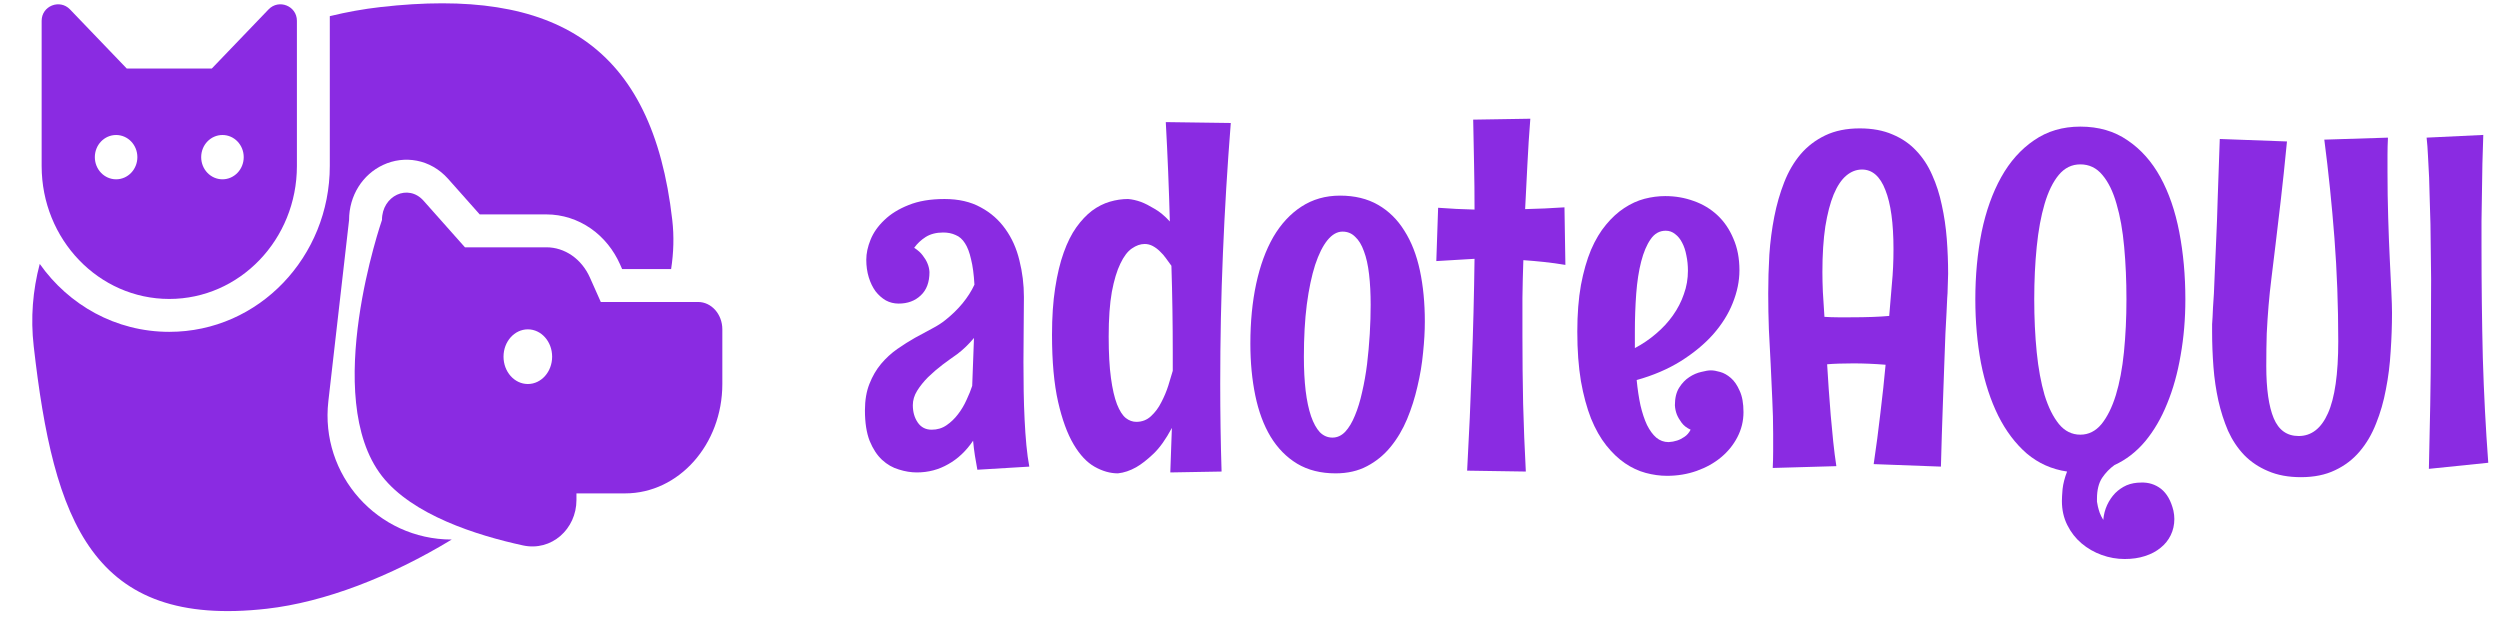 <svg width="76" height="19" viewBox="0 0 76 19" fill="none" xmlns="http://www.w3.org/2000/svg">
<path d="M29.712 14.28C29.685 14.139 29.66 13.995 29.637 13.85C29.614 13.704 29.596 13.553 29.582 13.398C29.372 13.708 29.122 13.945 28.83 14.109C28.538 14.278 28.219 14.362 27.873 14.362C27.695 14.362 27.513 14.333 27.326 14.273C27.139 14.219 26.968 14.121 26.814 13.979C26.663 13.838 26.538 13.647 26.438 13.405C26.342 13.159 26.294 12.849 26.294 12.476C26.294 12.166 26.34 11.897 26.431 11.669C26.522 11.437 26.64 11.234 26.786 11.06C26.932 10.887 27.096 10.737 27.278 10.609C27.461 10.482 27.641 10.368 27.818 10.268C28.001 10.167 28.174 10.074 28.338 9.987C28.502 9.901 28.636 9.814 28.741 9.728C28.942 9.568 29.115 9.399 29.261 9.222C29.411 9.039 29.532 8.85 29.623 8.654C29.605 8.34 29.571 8.082 29.52 7.882C29.475 7.677 29.413 7.515 29.336 7.396C29.259 7.273 29.163 7.189 29.049 7.144C28.939 7.093 28.814 7.068 28.673 7.068C28.463 7.068 28.285 7.114 28.14 7.205C27.998 7.296 27.882 7.406 27.791 7.533C27.905 7.606 27.991 7.684 28.051 7.766C28.115 7.848 28.162 7.927 28.194 8.005C28.231 8.091 28.251 8.18 28.256 8.271C28.256 8.581 28.167 8.818 27.989 8.982C27.816 9.146 27.593 9.229 27.319 9.229C27.178 9.229 27.048 9.197 26.93 9.133C26.811 9.064 26.706 8.971 26.615 8.853C26.529 8.734 26.46 8.593 26.41 8.429C26.36 8.265 26.335 8.087 26.335 7.896C26.335 7.704 26.378 7.501 26.465 7.287C26.551 7.073 26.69 6.875 26.882 6.692C27.073 6.506 27.319 6.353 27.62 6.234C27.921 6.111 28.285 6.05 28.714 6.05C29.142 6.05 29.509 6.134 29.814 6.303C30.12 6.467 30.37 6.688 30.566 6.966C30.762 7.239 30.904 7.556 30.99 7.916C31.081 8.276 31.127 8.647 31.127 9.03C31.127 9.317 31.125 9.63 31.12 9.967C31.116 10.304 31.113 10.65 31.113 11.006C31.113 11.302 31.116 11.598 31.12 11.895C31.125 12.191 31.134 12.478 31.148 12.756C31.161 13.029 31.179 13.289 31.202 13.535C31.225 13.777 31.255 13.993 31.291 14.185L29.712 14.28ZM29.609 10.274C29.45 10.466 29.279 10.63 29.097 10.767C28.96 10.862 28.812 10.969 28.652 11.088C28.497 11.206 28.352 11.332 28.215 11.464C28.083 11.596 27.971 11.735 27.88 11.881C27.793 12.022 27.75 12.168 27.75 12.318C27.75 12.523 27.8 12.699 27.9 12.845C28.001 12.991 28.142 13.063 28.324 13.063C28.493 13.063 28.643 13.018 28.775 12.927C28.908 12.836 29.024 12.724 29.124 12.592C29.229 12.455 29.315 12.309 29.384 12.154C29.457 11.999 29.514 11.858 29.555 11.73L29.609 10.274Z" fill="#8A2BE2"/>
<path d="M37.416 3.739C37.311 5.07 37.231 6.392 37.177 7.704C37.122 9.012 37.095 10.331 37.095 11.662C37.095 12.551 37.108 13.442 37.136 14.335L35.577 14.362L35.625 13.009C35.443 13.351 35.256 13.613 35.065 13.795C34.873 13.977 34.698 14.114 34.538 14.205C34.351 14.31 34.167 14.371 33.984 14.39C33.752 14.39 33.517 14.324 33.28 14.191C33.043 14.059 32.829 13.831 32.638 13.508C32.446 13.184 32.289 12.754 32.166 12.216C32.043 11.674 31.981 10.995 31.981 10.179C31.981 9.641 32.013 9.167 32.077 8.757C32.141 8.342 32.227 7.982 32.337 7.677C32.446 7.371 32.574 7.116 32.72 6.911C32.87 6.702 33.03 6.533 33.198 6.405C33.371 6.278 33.551 6.187 33.738 6.132C33.925 6.077 34.11 6.05 34.292 6.05C34.415 6.059 34.547 6.089 34.688 6.139C34.807 6.184 34.941 6.253 35.092 6.344C35.247 6.43 35.404 6.56 35.563 6.733C35.536 5.722 35.495 4.715 35.44 3.712L37.416 3.739ZM35.652 10.726C35.652 9.846 35.639 8.964 35.611 8.08C35.561 8.007 35.507 7.932 35.447 7.854C35.393 7.777 35.331 7.706 35.263 7.643C35.194 7.574 35.121 7.52 35.044 7.479C34.967 7.438 34.884 7.417 34.798 7.417C34.67 7.417 34.54 7.463 34.408 7.554C34.281 7.64 34.164 7.793 34.06 8.012C33.955 8.226 33.868 8.513 33.8 8.873C33.736 9.233 33.704 9.687 33.704 10.233C33.704 10.739 33.727 11.159 33.773 11.491C33.818 11.824 33.88 12.091 33.957 12.291C34.035 12.487 34.123 12.626 34.224 12.708C34.324 12.786 34.431 12.824 34.545 12.824C34.718 12.824 34.866 12.767 34.989 12.653C35.117 12.535 35.222 12.394 35.304 12.229C35.39 12.065 35.461 11.897 35.516 11.724C35.57 11.546 35.616 11.396 35.652 11.273V10.726Z" fill="#8A2BE2"/>
<path d="M40.602 14.39C40.15 14.39 39.761 14.292 39.433 14.096C39.109 13.9 38.84 13.626 38.626 13.275C38.416 12.925 38.261 12.508 38.161 12.024C38.061 11.541 38.011 11.015 38.011 10.445C38.011 9.784 38.07 9.178 38.188 8.627C38.307 8.076 38.48 7.602 38.708 7.205C38.94 6.809 39.225 6.501 39.562 6.282C39.904 6.059 40.296 5.947 40.738 5.947C41.185 5.947 41.57 6.041 41.894 6.228C42.217 6.414 42.484 6.676 42.693 7.014C42.908 7.351 43.065 7.754 43.165 8.224C43.265 8.693 43.315 9.21 43.315 9.775C43.315 10.067 43.297 10.384 43.261 10.726C43.229 11.067 43.172 11.409 43.09 11.751C43.012 12.093 42.908 12.423 42.775 12.742C42.643 13.057 42.477 13.337 42.276 13.583C42.076 13.829 41.837 14.025 41.559 14.171C41.285 14.317 40.966 14.39 40.602 14.39ZM41.668 9.27C41.668 8.923 41.652 8.613 41.62 8.34C41.588 8.062 41.536 7.827 41.463 7.636C41.395 7.444 41.306 7.298 41.196 7.198C41.092 7.093 40.964 7.041 40.813 7.041C40.649 7.041 40.497 7.128 40.355 7.301C40.214 7.474 40.089 7.725 39.98 8.053C39.875 8.381 39.79 8.782 39.727 9.256C39.667 9.725 39.638 10.256 39.638 10.849C39.638 11.231 39.656 11.575 39.692 11.881C39.729 12.182 39.783 12.439 39.856 12.653C39.929 12.863 40.018 13.025 40.123 13.139C40.232 13.248 40.36 13.303 40.506 13.303C40.652 13.303 40.782 13.243 40.895 13.125C41.009 13.002 41.107 12.838 41.19 12.633C41.276 12.428 41.349 12.191 41.408 11.922C41.472 11.648 41.522 11.364 41.559 11.067C41.595 10.767 41.622 10.461 41.641 10.151C41.659 9.841 41.668 9.548 41.668 9.27Z" fill="#8A2BE2"/>
<path d="M46.522 3.609C46.485 4.079 46.455 4.541 46.433 4.997C46.41 5.448 46.387 5.902 46.364 6.357C46.565 6.348 46.763 6.341 46.959 6.337C47.155 6.328 47.355 6.316 47.56 6.303L47.588 8.053C47.369 8.016 47.153 7.987 46.938 7.964C46.724 7.941 46.515 7.923 46.31 7.909C46.296 8.297 46.287 8.679 46.282 9.058C46.282 9.436 46.282 9.819 46.282 10.206C46.282 10.899 46.289 11.587 46.303 12.271C46.321 12.954 46.348 13.642 46.385 14.335L44.601 14.308C44.66 13.237 44.708 12.168 44.744 11.102C44.785 10.031 44.812 8.953 44.826 7.868C44.635 7.877 44.443 7.889 44.252 7.902C44.06 7.911 43.865 7.923 43.664 7.937L43.719 6.316C43.906 6.33 44.09 6.341 44.273 6.351C44.459 6.355 44.644 6.362 44.826 6.371C44.826 5.915 44.822 5.462 44.812 5.011C44.803 4.555 44.794 4.097 44.785 3.637L46.522 3.609Z" fill="#8A2BE2"/>
<path d="M53.002 12.53C53.002 12.799 52.94 13.052 52.817 13.289C52.694 13.526 52.528 13.731 52.318 13.904C52.109 14.078 51.863 14.214 51.58 14.315C51.297 14.415 50.997 14.465 50.678 14.465C50.464 14.465 50.247 14.435 50.028 14.376C49.81 14.317 49.6 14.219 49.399 14.082C49.199 13.945 49.01 13.765 48.832 13.542C48.654 13.319 48.499 13.045 48.367 12.722C48.24 12.398 48.137 12.02 48.06 11.587C47.987 11.149 47.95 10.648 47.95 10.083C47.95 9.55 47.987 9.078 48.06 8.668C48.137 8.258 48.24 7.9 48.367 7.595C48.499 7.289 48.652 7.034 48.825 6.829C48.998 6.619 49.183 6.451 49.379 6.323C49.579 6.191 49.785 6.098 49.994 6.043C50.208 5.988 50.418 5.961 50.623 5.961C50.928 5.961 51.218 6.011 51.491 6.111C51.765 6.207 52.004 6.351 52.209 6.542C52.414 6.733 52.576 6.97 52.694 7.253C52.817 7.531 52.879 7.852 52.879 8.217C52.879 8.545 52.81 8.878 52.674 9.215C52.542 9.548 52.343 9.864 52.079 10.165C51.815 10.461 51.487 10.732 51.095 10.979C50.707 11.22 50.261 11.412 49.755 11.553C49.782 11.835 49.821 12.093 49.871 12.325C49.926 12.558 49.992 12.756 50.069 12.92C50.151 13.084 50.245 13.212 50.35 13.303C50.459 13.394 50.584 13.44 50.726 13.44C50.817 13.435 50.903 13.419 50.985 13.392C51.058 13.369 51.131 13.332 51.204 13.282C51.282 13.232 51.345 13.159 51.395 13.063C51.277 13.009 51.186 12.938 51.122 12.852C51.058 12.765 51.01 12.683 50.978 12.605C50.942 12.514 50.922 12.419 50.917 12.318C50.917 12.1 50.96 11.922 51.047 11.785C51.133 11.648 51.236 11.541 51.355 11.464C51.473 11.386 51.594 11.334 51.717 11.307C51.84 11.275 51.938 11.259 52.011 11.259C52.088 11.259 52.182 11.275 52.291 11.307C52.405 11.338 52.514 11.4 52.619 11.491C52.724 11.582 52.813 11.712 52.886 11.881C52.963 12.045 53.002 12.261 53.002 12.53ZM51.313 8.23C51.313 8.066 51.297 7.911 51.266 7.766C51.238 7.615 51.195 7.485 51.136 7.376C51.081 7.267 51.01 7.18 50.924 7.116C50.842 7.048 50.746 7.014 50.637 7.014C50.45 7.014 50.297 7.1 50.179 7.273C50.06 7.442 49.965 7.668 49.892 7.95C49.819 8.233 49.769 8.559 49.741 8.928C49.714 9.297 49.7 9.682 49.7 10.083V10.582C49.933 10.459 50.147 10.313 50.343 10.145C50.543 9.976 50.714 9.791 50.855 9.591C51.001 9.386 51.113 9.169 51.19 8.941C51.273 8.714 51.313 8.477 51.313 8.23Z" fill="#8A2BE2"/>
<path d="M53.904 13.187C53.904 12.836 53.895 12.485 53.877 12.134C53.863 11.783 53.847 11.432 53.829 11.081C53.811 10.726 53.793 10.37 53.774 10.015C53.761 9.655 53.754 9.29 53.754 8.921C53.754 8.534 53.765 8.142 53.788 7.745C53.815 7.344 53.866 6.959 53.938 6.59C54.011 6.216 54.112 5.868 54.239 5.544C54.367 5.216 54.533 4.931 54.738 4.689C54.943 4.448 55.194 4.257 55.49 4.115C55.786 3.974 56.135 3.903 56.536 3.903C56.919 3.903 57.252 3.965 57.534 4.088C57.817 4.206 58.056 4.37 58.252 4.58C58.453 4.79 58.614 5.036 58.737 5.318C58.865 5.601 58.963 5.906 59.031 6.234C59.104 6.562 59.154 6.904 59.182 7.26C59.209 7.615 59.223 7.968 59.223 8.319C59.223 8.41 59.22 8.49 59.216 8.559C59.216 8.627 59.214 8.702 59.209 8.784C59.209 8.862 59.204 8.955 59.195 9.064C59.191 9.174 59.184 9.317 59.175 9.495C59.166 9.668 59.154 9.882 59.141 10.138C59.132 10.393 59.12 10.707 59.106 11.081C59.093 11.455 59.077 11.897 59.059 12.407C59.04 12.913 59.022 13.505 59.004 14.185L56.96 14.109C57.037 13.59 57.106 13.07 57.165 12.551C57.229 12.027 57.281 11.539 57.322 11.088C56.971 11.06 56.645 11.047 56.345 11.047C56.19 11.047 56.044 11.049 55.907 11.054C55.77 11.058 55.65 11.065 55.545 11.074C55.559 11.311 55.575 11.562 55.593 11.826C55.611 12.091 55.632 12.357 55.654 12.626C55.677 12.895 55.702 13.162 55.73 13.426C55.757 13.685 55.789 13.934 55.825 14.171L53.891 14.226C53.9 14.057 53.904 13.886 53.904 13.713C53.904 13.535 53.904 13.36 53.904 13.187ZM55.463 9.632C55.6 9.641 55.734 9.646 55.866 9.646C55.998 9.646 56.128 9.646 56.256 9.646C56.743 9.646 57.135 9.632 57.432 9.604C57.459 9.281 57.486 8.955 57.514 8.627C57.546 8.299 57.562 7.948 57.562 7.574C57.562 6.786 57.48 6.187 57.315 5.776C57.156 5.362 56.919 5.154 56.605 5.154C56.431 5.154 56.272 5.216 56.126 5.339C55.98 5.462 55.852 5.653 55.743 5.913C55.638 6.168 55.554 6.492 55.49 6.884C55.431 7.276 55.401 7.738 55.401 8.271C55.401 8.458 55.406 8.659 55.415 8.873C55.429 9.083 55.445 9.336 55.463 9.632Z" fill="#8A2BE2"/>
<path d="M66.072 15.524C66.081 15.57 66.088 15.613 66.093 15.654C66.097 15.695 66.1 15.736 66.1 15.777C66.1 15.955 66.063 16.119 65.99 16.27C65.917 16.42 65.815 16.547 65.683 16.652C65.55 16.762 65.391 16.846 65.204 16.905C65.022 16.965 64.817 16.994 64.589 16.994C64.352 16.994 64.12 16.953 63.892 16.871C63.664 16.789 63.459 16.671 63.276 16.516C63.099 16.365 62.955 16.181 62.846 15.962C62.736 15.743 62.682 15.499 62.682 15.23C62.682 15.153 62.688 15.032 62.702 14.868C62.72 14.704 62.766 14.526 62.839 14.335C62.374 14.267 61.966 14.084 61.615 13.788C61.269 13.487 60.98 13.104 60.747 12.64C60.515 12.17 60.339 11.635 60.221 11.033C60.107 10.427 60.05 9.782 60.05 9.099C60.05 8.374 60.114 7.693 60.241 7.055C60.373 6.417 60.572 5.861 60.836 5.387C61.1 4.913 61.433 4.539 61.834 4.266C62.235 3.988 62.704 3.849 63.242 3.849C63.798 3.849 64.277 3.988 64.678 4.266C65.083 4.539 65.416 4.913 65.676 5.387C65.936 5.861 66.127 6.417 66.25 7.055C66.373 7.693 66.435 8.374 66.435 9.099C66.435 9.696 66.387 10.263 66.291 10.801C66.2 11.338 66.063 11.829 65.881 12.271C65.703 12.713 65.48 13.095 65.211 13.419C64.942 13.738 64.632 13.977 64.281 14.137C64.135 14.242 64.01 14.371 63.905 14.526C63.8 14.686 63.748 14.898 63.748 15.162C63.748 15.18 63.748 15.21 63.748 15.251C63.753 15.292 63.762 15.34 63.775 15.395C63.789 15.454 63.807 15.518 63.83 15.586C63.857 15.659 63.894 15.732 63.94 15.805C63.953 15.645 63.992 15.495 64.056 15.354C64.12 15.217 64.201 15.096 64.302 14.991C64.402 14.891 64.518 14.811 64.65 14.752C64.783 14.697 64.928 14.67 65.088 14.67C65.316 14.661 65.519 14.725 65.696 14.861C65.874 15.003 65.999 15.224 66.072 15.524ZM64.644 9.099C64.644 8.534 64.621 8.003 64.575 7.506C64.53 7.005 64.452 6.569 64.343 6.2C64.238 5.827 64.094 5.533 63.912 5.318C63.734 5.104 63.511 4.997 63.242 4.997C62.982 4.997 62.764 5.104 62.586 5.318C62.408 5.533 62.265 5.827 62.155 6.2C62.046 6.569 61.966 7.005 61.916 7.506C61.866 8.003 61.841 8.534 61.841 9.099C61.841 9.668 61.866 10.204 61.916 10.705C61.966 11.202 62.046 11.637 62.155 12.011C62.269 12.38 62.415 12.674 62.593 12.893C62.77 13.107 62.987 13.214 63.242 13.214C63.493 13.214 63.707 13.107 63.885 12.893C64.062 12.674 64.208 12.38 64.322 12.011C64.436 11.637 64.518 11.202 64.568 10.705C64.618 10.204 64.644 9.668 64.644 9.099Z" fill="#8A2BE2"/>
<path d="M72.717 9.509C72.717 9.896 72.703 10.288 72.676 10.685C72.653 11.081 72.605 11.464 72.532 11.833C72.464 12.202 72.364 12.551 72.231 12.879C72.104 13.203 71.938 13.485 71.732 13.727C71.527 13.968 71.279 14.157 70.987 14.294C70.696 14.435 70.349 14.506 69.948 14.506C69.565 14.506 69.233 14.444 68.95 14.321C68.668 14.203 68.426 14.041 68.226 13.836C68.025 13.626 67.861 13.38 67.733 13.098C67.61 12.81 67.512 12.505 67.439 12.182C67.367 11.854 67.316 11.512 67.289 11.156C67.262 10.801 67.248 10.448 67.248 10.097C67.248 10.005 67.248 9.926 67.248 9.857C67.253 9.789 67.257 9.716 67.262 9.639C67.266 9.557 67.271 9.461 67.275 9.352C67.284 9.238 67.294 9.094 67.303 8.921C67.312 8.743 67.321 8.527 67.33 8.271C67.344 8.012 67.357 7.695 67.371 7.321C67.389 6.948 67.405 6.508 67.419 6.002C67.437 5.492 67.458 4.899 67.481 4.225L69.524 4.3C69.456 5.002 69.392 5.605 69.333 6.111C69.274 6.613 69.221 7.055 69.176 7.438C69.13 7.82 69.089 8.158 69.053 8.449C69.016 8.741 68.987 9.023 68.964 9.297C68.941 9.57 68.923 9.851 68.909 10.138C68.9 10.425 68.895 10.755 68.895 11.129C68.895 11.826 68.971 12.355 69.121 12.715C69.272 13.075 69.524 13.255 69.88 13.255C70.267 13.255 70.564 13.025 70.769 12.565C70.978 12.1 71.083 11.37 71.083 10.377C71.083 9.292 71.044 8.246 70.967 7.239C70.889 6.228 70.787 5.229 70.659 4.245L72.594 4.184C72.585 4.361 72.58 4.537 72.58 4.71C72.58 4.879 72.58 5.049 72.58 5.223C72.58 5.701 72.587 6.166 72.601 6.617C72.614 7.064 72.63 7.476 72.648 7.854C72.667 8.228 72.683 8.559 72.696 8.846C72.71 9.133 72.717 9.354 72.717 9.509Z" fill="#8A2BE2"/>
<path d="M75.643 14.068L73.838 14.253C73.847 13.948 73.854 13.631 73.858 13.303C73.868 12.97 73.874 12.64 73.879 12.312C73.883 11.983 73.888 11.662 73.893 11.348C73.897 11.029 73.899 10.728 73.899 10.445C73.904 9.78 73.906 9.126 73.906 8.483C73.902 7.909 73.895 7.353 73.886 6.815C73.881 6.588 73.874 6.353 73.865 6.111C73.861 5.87 73.854 5.633 73.845 5.4C73.836 5.168 73.824 4.949 73.811 4.744C73.801 4.535 73.788 4.348 73.769 4.184L75.492 4.102C75.483 4.384 75.474 4.676 75.465 4.977C75.46 5.273 75.456 5.569 75.451 5.865C75.447 6.157 75.442 6.439 75.438 6.713C75.438 6.986 75.438 7.242 75.438 7.479C75.438 8.668 75.451 9.803 75.478 10.883C75.51 11.958 75.565 13.02 75.643 14.068Z" fill="#8A2BE2"/>
<path d="M6.439 2.083H3.853L2.127 0.285C1.815 -0.039 1.266 0.181 1.266 0.632V5.047C1.266 7.279 3.003 9.088 5.146 9.088C7.289 9.088 9.026 7.279 9.026 5.047V0.632C9.026 0.181 8.477 -0.039 8.165 0.285L6.439 2.083ZM3.53 5.451C3.172 5.451 2.883 5.15 2.883 4.777C2.883 4.405 3.172 4.104 3.53 4.104C3.887 4.104 4.176 4.405 4.176 4.777C4.176 5.15 3.887 5.451 3.53 5.451ZM6.763 5.451C6.405 5.451 6.116 5.15 6.116 4.777C6.116 4.405 6.405 4.104 6.763 4.104C7.12 4.104 7.409 4.405 7.409 4.777C7.409 5.15 7.12 5.451 6.763 5.451Z" fill="#8A2BE2"/>
<path d="M21.22 9.18H18.264L17.933 8.437C17.81 8.161 17.621 7.928 17.388 7.766C17.154 7.604 16.885 7.518 16.611 7.518H14.134L12.874 6.1C12.408 5.577 11.612 5.948 11.612 6.688C11.612 6.688 9.744 12.075 11.612 14.473C12.534 15.655 14.49 16.275 15.9 16.581C16.764 16.768 17.524 16.084 17.524 15.2V14.999H19.003C20.635 14.999 21.959 13.511 21.959 11.674V10.012C21.959 9.552 21.628 9.18 21.22 9.18ZM16.047 11.674C15.638 11.674 15.307 11.302 15.307 10.843C15.307 10.384 15.638 10.012 16.047 10.012C16.455 10.012 16.785 10.384 16.785 10.843C16.785 11.302 16.455 11.674 16.047 11.674Z" fill="#8A2BE2"/>
<path d="M10.026 0.491V5.047C10.026 7.792 7.879 10.088 5.146 10.088C3.513 10.088 2.089 9.269 1.208 8.023C0.997 8.825 0.926 9.664 1.025 10.527C1.631 15.85 2.794 19.111 8.116 18.505C9.866 18.306 11.863 17.536 13.733 16.402C11.477 16.402 9.725 14.438 9.982 12.197L10.612 6.688C10.612 5.941 11.026 5.303 11.646 5.014C12.287 4.715 13.082 4.83 13.622 5.436L14.583 6.518H16.611C17.097 6.518 17.564 6.671 17.959 6.945C18.352 7.218 18.654 7.599 18.847 8.031L18.913 8.18H20.402C20.479 7.681 20.494 7.182 20.437 6.688C19.831 1.366 16.887 -0.392 11.565 0.215C11.054 0.273 10.539 0.366 10.026 0.491Z" fill="#8A2BE2"/>
</svg>

